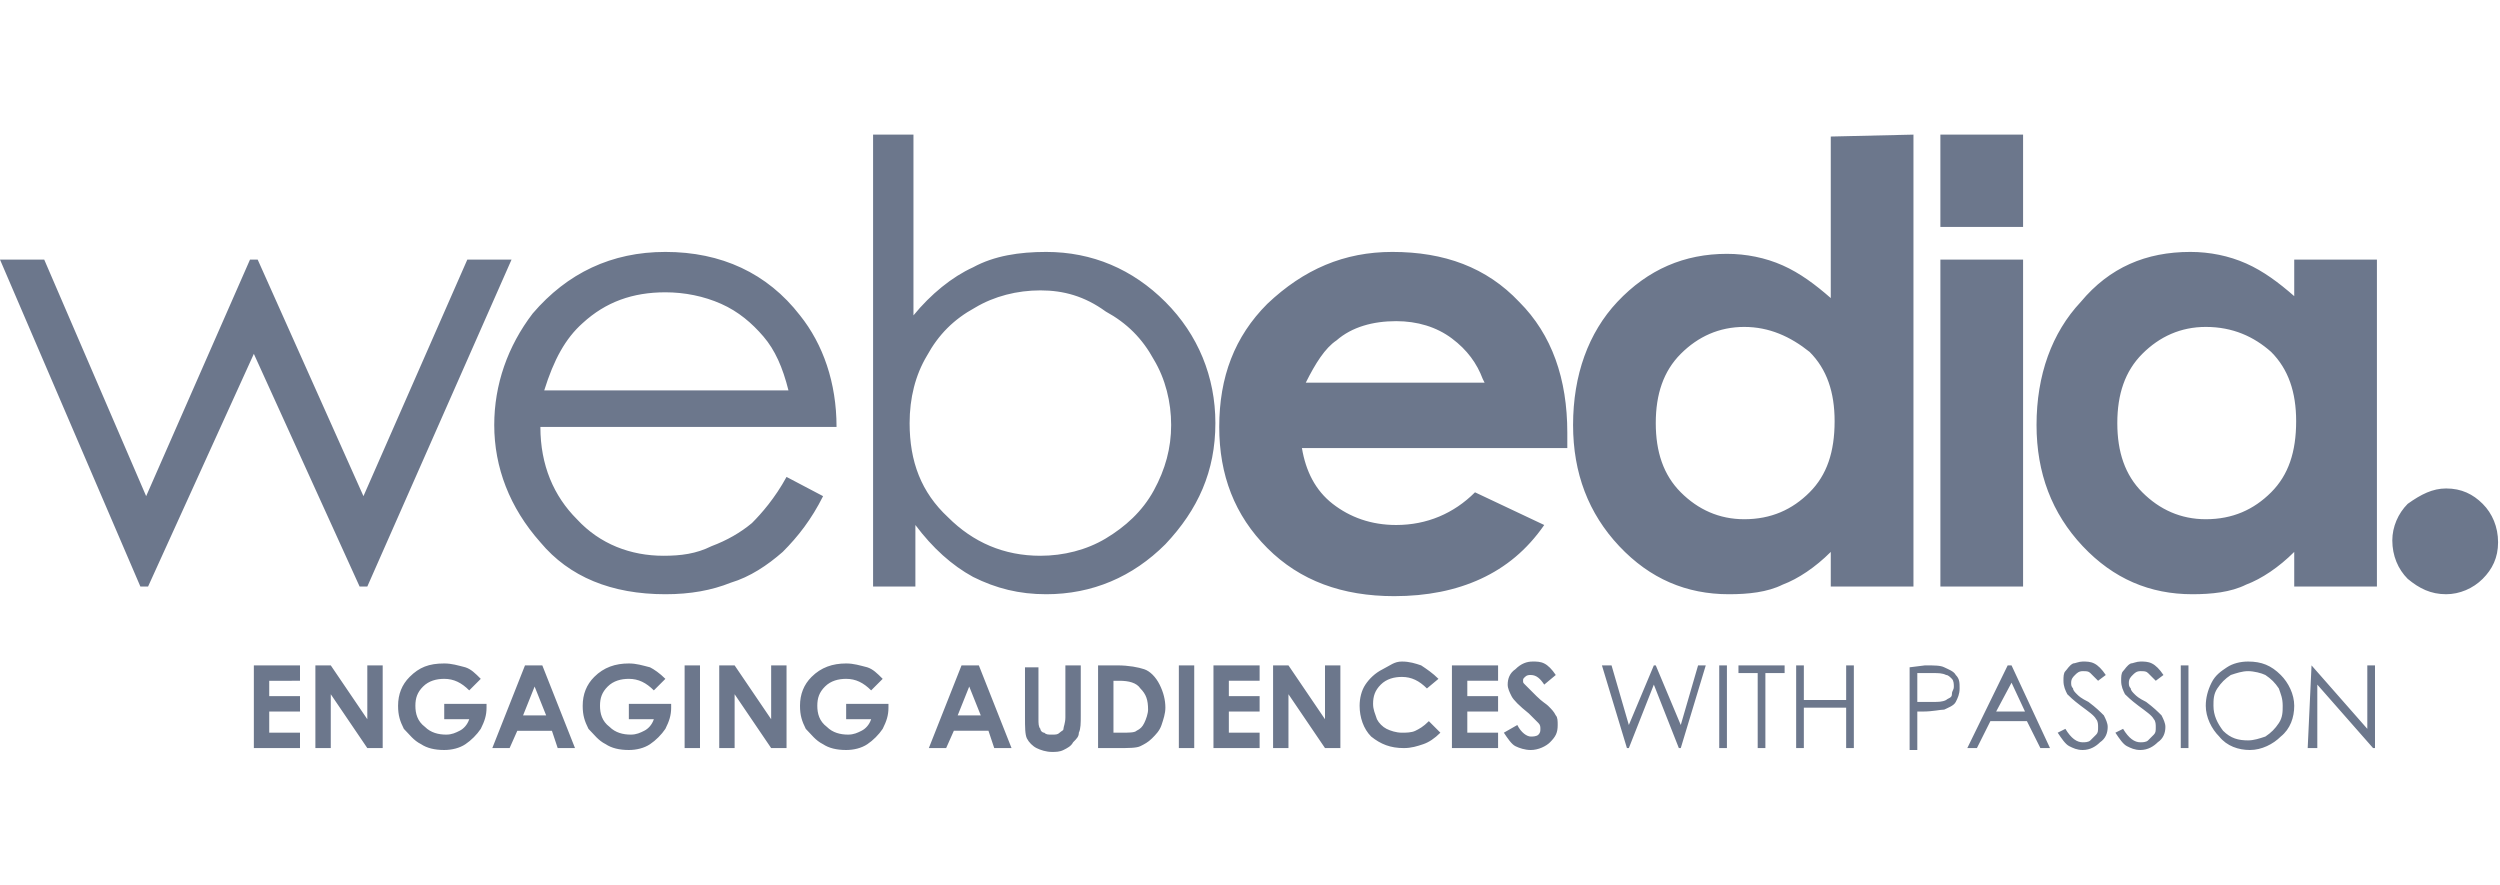 <?xml version="1.0" encoding="utf-8"?>
<!-- Generator: Adobe Illustrator 24.1.2, SVG Export Plug-In . SVG Version: 6.00 Build 0)  -->
<svg version="1.1" id="Layer_1" xmlns="http://www.w3.org/2000/svg" xmlns:xlink="http://www.w3.org/1999/xlink" x="0px" y="0px"
	 viewBox="0 0 130 46" style="enable-background:new 0 0 130 46;" xml:space="preserve">
<style type="text/css">
	.st0{fill-rule:evenodd;clip-rule:evenodd;fill:#6C778C;}
</style>
<g id="Page-1">
	<g id="Customer" transform="translate(-719, -32)">
		<path id="webedia" class="st0" d="M773,66.6v2.8c0,0.2,0,0.4,0.1,0.5c0,0.1,0.1,0.2,0.2,0.2c0.1,0.1,0.2,0.1,0.4,0.1
			s0.3,0,0.4-0.1c0.1-0.1,0.2-0.1,0.2-0.2s0.1-0.3,0.1-0.6v-2.7h0.8v2.6c0,0.4,0,0.7-0.1,0.9c0,0.2-0.1,0.3-0.3,0.5
			c-0.1,0.2-0.3,0.3-0.5,0.4s-0.4,0.1-0.6,0.1c-0.3,0-0.6-0.1-0.8-0.2s-0.4-0.3-0.5-0.5s-0.1-0.6-0.1-1.1v-2.6h0.7V66.6z
			 M742.1,66.5c0.4,0,0.7,0.1,1.1,0.2c0.3,0.1,0.5,0.3,0.8,0.6l-0.6,0.6c-0.4-0.4-0.8-0.6-1.3-0.6c-0.4,0-0.8,0.1-1.1,0.4
			s-0.4,0.6-0.4,1s0.1,0.8,0.5,1.1c0.3,0.3,0.7,0.4,1.1,0.4c0.3,0,0.5-0.1,0.7-0.2s0.4-0.3,0.5-0.6h-1.3v-0.8h2.2v0.2
			c0,0.4-0.1,0.7-0.3,1.1c-0.2,0.3-0.5,0.6-0.8,0.8c-0.3,0.2-0.7,0.3-1.1,0.3c-0.5,0-0.9-0.1-1.2-0.3c-0.4-0.2-0.6-0.5-0.9-0.8
			c-0.2-0.4-0.3-0.7-0.3-1.2c0-0.6,0.2-1.1,0.6-1.5C740.8,66.7,741.3,66.5,742.1,66.5z M751.7,66.5c0.4,0,0.7,0.1,1.1,0.2
			c0.2,0.1,0.5,0.3,0.8,0.6l-0.6,0.6c-0.4-0.4-0.8-0.6-1.3-0.6c-0.4,0-0.8,0.1-1.1,0.4s-0.4,0.6-0.4,1s0.1,0.8,0.5,1.1
			c0.3,0.3,0.7,0.4,1.1,0.4c0.3,0,0.5-0.1,0.7-0.2s0.4-0.3,0.5-0.6h-1.3v-0.8h2.2v0.2c0,0.4-0.1,0.7-0.3,1.1
			c-0.2,0.3-0.5,0.6-0.8,0.8c-0.3,0.2-0.7,0.3-1.1,0.3c-0.5,0-0.9-0.1-1.2-0.3c-0.4-0.2-0.6-0.5-0.9-0.8c-0.2-0.4-0.3-0.7-0.3-1.2
			c0-0.6,0.2-1.1,0.6-1.5C750.4,66.7,751,66.5,751.7,66.5z M763,66.5c0.4,0,0.7,0.1,1.1,0.2c0.3,0.1,0.5,0.3,0.8,0.6l-0.6,0.6
			c-0.4-0.4-0.8-0.6-1.3-0.6c-0.4,0-0.8,0.1-1.1,0.4s-0.4,0.6-0.4,1s0.1,0.8,0.5,1.1c0.3,0.3,0.7,0.4,1.1,0.4c0.3,0,0.5-0.1,0.7-0.2
			s0.4-0.3,0.5-0.6H763v-0.8h2.2v0.2c0,0.4-0.1,0.7-0.3,1.1c-0.2,0.3-0.5,0.6-0.8,0.8c-0.3,0.2-0.7,0.3-1.1,0.3
			c-0.5,0-0.9-0.1-1.2-0.3c-0.4-0.2-0.6-0.5-0.9-0.8c-0.2-0.4-0.3-0.7-0.3-1.2c0-0.6,0.2-1.1,0.6-1.5
			C761.7,66.7,762.3,66.5,763,66.5z M835.9,66.4c0.7,0,1.2,0.2,1.7,0.7c0.4,0.4,0.7,1,0.7,1.6s-0.2,1.2-0.7,1.6
			c-0.4,0.4-1,0.7-1.6,0.7s-1.2-0.2-1.6-0.7c-0.4-0.4-0.7-1-0.7-1.6c0-0.4,0.1-0.8,0.3-1.2c0.2-0.4,0.5-0.6,0.8-0.8
			C835.1,66.5,835.5,66.4,835.9,66.4z M827.3,66.4c0.2,0,0.4,0,0.6,0.1c0.2,0.1,0.4,0.3,0.6,0.6l-0.4,0.3c-0.2-0.2-0.3-0.3-0.4-0.4
			c-0.1-0.1-0.2-0.1-0.4-0.1s-0.3,0.1-0.4,0.2c-0.1,0.1-0.2,0.2-0.2,0.4c0,0.1,0,0.2,0.1,0.3c0,0.1,0.1,0.2,0.2,0.3
			c0.1,0.1,0.2,0.2,0.6,0.4c0.4,0.3,0.6,0.5,0.8,0.7c0.1,0.2,0.2,0.4,0.2,0.6c0,0.3-0.1,0.6-0.4,0.8c-0.2,0.2-0.5,0.4-0.9,0.4
			c-0.3,0-0.5-0.1-0.7-0.2s-0.4-0.4-0.6-0.7l0.4-0.2c0.3,0.5,0.6,0.7,0.9,0.7c0.1,0,0.3,0,0.4-0.1c0.1-0.1,0.2-0.2,0.3-0.3
			c0.1-0.1,0.1-0.2,0.1-0.4c0-0.1,0-0.3-0.1-0.4c-0.1-0.2-0.4-0.4-0.8-0.7c-0.4-0.3-0.6-0.5-0.7-0.6c-0.1-0.2-0.2-0.4-0.2-0.7
			c0-0.2,0-0.4,0.1-0.5s0.2-0.3,0.4-0.4C826.9,66.5,827.1,66.4,827.3,66.4z M830.3,66.4c0.2,0,0.4,0,0.6,0.1
			c0.2,0.1,0.4,0.3,0.6,0.6l-0.4,0.3c-0.2-0.2-0.3-0.3-0.4-0.4c-0.1-0.1-0.2-0.1-0.4-0.1s-0.3,0.1-0.4,0.2c-0.1,0.1-0.2,0.2-0.2,0.4
			c0,0.1,0,0.2,0.1,0.3c0,0.1,0.1,0.2,0.2,0.3c0.1,0.1,0.2,0.2,0.6,0.4c0.4,0.3,0.6,0.5,0.8,0.7c0.1,0.2,0.2,0.4,0.2,0.6
			c0,0.3-0.1,0.6-0.4,0.8c-0.2,0.2-0.5,0.4-0.9,0.4c-0.3,0-0.5-0.1-0.7-0.2s-0.4-0.4-0.6-0.7l0.4-0.2c0.3,0.5,0.6,0.7,0.9,0.7
			c0.1,0,0.3,0,0.4-0.1c0.1-0.1,0.2-0.2,0.3-0.3c0.1-0.1,0.1-0.2,0.1-0.4c0-0.1,0-0.3-0.1-0.4c-0.1-0.2-0.4-0.4-0.8-0.7
			c-0.4-0.3-0.6-0.5-0.7-0.6c-0.1-0.2-0.2-0.4-0.2-0.7c0-0.2,0-0.4,0.1-0.5s0.2-0.3,0.4-0.4C829.9,66.5,830.1,66.4,830.3,66.4z
			 M798.7,66.4c0.2,0,0.4,0,0.6,0.1c0.2,0.1,0.4,0.3,0.6,0.6l-0.6,0.5c-0.2-0.3-0.4-0.5-0.7-0.5c-0.1,0-0.2,0-0.3,0.1
			s-0.1,0.1-0.1,0.2s0,0.1,0.1,0.2s0.3,0.3,0.6,0.6c0.3,0.3,0.5,0.4,0.6,0.5c0.2,0.2,0.3,0.3,0.4,0.5c0.1,0.1,0.1,0.3,0.1,0.5
			c0,0.4-0.1,0.6-0.4,0.9c-0.2,0.2-0.6,0.4-1,0.4c-0.3,0-0.6-0.1-0.8-0.2s-0.4-0.4-0.6-0.7l0.7-0.4c0.2,0.4,0.5,0.6,0.7,0.6
			c0.1,0,0.3,0,0.4-0.1c0.1-0.1,0.1-0.2,0.1-0.3c0-0.1,0-0.2-0.1-0.3c-0.1-0.1-0.2-0.2-0.5-0.5c-0.5-0.4-0.8-0.7-0.9-0.9
			c-0.1-0.2-0.2-0.4-0.2-0.6c0-0.3,0.1-0.6,0.4-0.8C798.1,66.5,798.4,66.4,798.7,66.4z M791.9,66.4c0.4,0,0.7,0.1,1,0.2
			c0.3,0.2,0.6,0.4,0.9,0.7l-0.6,0.5c-0.4-0.4-0.8-0.6-1.3-0.6c-0.4,0-0.8,0.1-1.1,0.4s-0.4,0.6-0.4,1c0,0.3,0.1,0.5,0.2,0.8
			c0.1,0.2,0.3,0.4,0.5,0.5s0.5,0.2,0.8,0.2c0.2,0,0.5,0,0.7-0.1s0.4-0.2,0.7-0.5l0.6,0.6c-0.3,0.3-0.6,0.5-0.9,0.6
			c-0.3,0.1-0.6,0.2-1,0.2c-0.7,0-1.2-0.2-1.7-0.6c-0.4-0.4-0.6-1-0.6-1.6c0-0.4,0.1-0.8,0.3-1.1c0.2-0.3,0.5-0.6,0.9-0.8
			S791.5,66.4,791.9,66.4z M839.2,66.6l2.9,3.3v-3.3h0.4v4.3h-0.1l-2.9-3.3v3.3H839L839.2,66.6L839.2,66.6z M734.6,66.6v0.8H733v0.8
			h1.6V69H733v1.1h1.6v0.8h-2.4v-4.3C732.2,66.6,734.6,66.6,734.6,66.6z M736.2,66.6l1.9,2.8v-2.8h0.8v4.3h-0.8l-1.9-2.8v2.8h-0.8
			v-4.3H736.2z M757.2,66.6l1.9,2.8v-2.8h0.8v4.3h-0.8l-1.9-2.8v2.8h-0.8v-4.3H757.2z M802.8,66.6l0.9,3.1l1.3-3.1h0.1l1.3,3.1
			l0.9-3.1h0.4l-1.3,4.3h-0.1l-1.3-3.3l-1.3,3.3h-0.1l-1.3-4.3H802.8z M786,66.6l1.9,2.8v-2.8h0.8v4.3h-0.8l-1.9-2.8v2.8h-0.8v-4.3
			H786z M812.8,66.6v1.8h2.2v-1.8h0.4v4.3H815v-2.1h-2.2v2.1h-0.4v-4.3H812.8z M777.1,66.6c0.6,0,1.1,0.1,1.4,0.2
			c0.3,0.1,0.6,0.4,0.8,0.8s0.3,0.8,0.3,1.2c0,0.3-0.1,0.6-0.2,0.9c-0.1,0.3-0.3,0.5-0.5,0.7s-0.4,0.3-0.6,0.4
			c-0.2,0.1-0.6,0.1-1.2,0.1h-1v-4.3C776.1,66.6,777.1,66.6,777.1,66.6z M781.1,66.6v4.3h-0.8v-4.3H781.1z M784.5,66.6v0.8h-1.6v0.8
			h1.6V69h-1.6v1.1h1.6v0.8h-2.4v-4.3C782.1,66.6,784.5,66.6,784.5,66.6z M808.8,66.6v4.3h-0.4v-4.3H808.8z M755.4,66.6v4.3h-0.8
			v-4.3H755.4z M832.8,66.6v4.3h-0.4v-4.3H832.8z M823.6,66.6l2,4.3h-0.5l-0.7-1.4h-1.9l-0.7,1.4h-0.5l2.1-4.3H823.6z M811.8,66.6
			V67h-1v3.9h-0.4V67h-1v-0.4H811.8z M796.9,66.6v0.8h-1.6v0.8h1.6V69h-1.6v1.1h1.6v0.8h-2.4v-4.3C794.5,66.6,796.9,66.6,796.9,66.6
			z M747.2,66.6l1.7,4.3H748l-0.3-0.9h-1.8l-0.4,0.9h-0.9l1.7-4.3H747.2z M769.9,66.6l1.7,4.3h-0.9l-0.3-0.9h-1.8l-0.4,0.9h-0.9
			l1.7-4.3H769.9z M819.1,66.6c0.5,0,0.8,0,1,0.1s0.5,0.2,0.6,0.4c0.2,0.2,0.2,0.4,0.2,0.7c0,0.3-0.1,0.5-0.2,0.7
			c-0.1,0.2-0.4,0.3-0.6,0.4c-0.2,0-0.6,0.1-1.1,0.1h-0.3v2h-0.4v-4.3L819.1,66.6L819.1,66.6z M835.9,66.9c-0.3,0-0.6,0.1-0.9,0.2
			c-0.3,0.2-0.5,0.4-0.7,0.7c-0.2,0.3-0.2,0.6-0.2,0.9c0,0.5,0.2,0.9,0.5,1.3c0.4,0.4,0.8,0.5,1.3,0.5c0.3,0,0.6-0.1,0.9-0.2
			c0.3-0.2,0.5-0.4,0.7-0.7c0.2-0.3,0.2-0.6,0.2-0.9c0-0.4-0.1-0.6-0.2-0.9c-0.2-0.3-0.4-0.5-0.7-0.7
			C836.6,67,836.2,66.9,835.9,66.9z M777.2,67.4h-0.3v2.7h0.4c0.4,0,0.7,0,0.8-0.1c0.2-0.1,0.3-0.2,0.4-0.4c0.1-0.2,0.2-0.5,0.2-0.7
			c0-0.5-0.1-0.8-0.4-1.1C778.1,67.5,777.7,67.4,777.2,67.4z M769.4,67.7l-0.6,1.5h1.2L769.4,67.7z M746.8,67.7l-0.6,1.5h1.2
			L746.8,67.7z M823.6,67.5l-0.8,1.5h1.5L823.6,67.5z M819.5,67h-0.8v1.5h0.8c0.3,0,0.5,0,0.7-0.1c0.1-0.1,0.3-0.1,0.3-0.3
			s0.1-0.2,0.1-0.4c0-0.1,0-0.3-0.1-0.4s-0.2-0.2-0.3-0.2C820,67,819.8,67,819.5,67z M753.6,45.1c2.9,0,5.3,1.1,7,3.3
			c1.2,1.5,1.9,3.5,1.9,5.8h-15.4c0,2,0.7,3.6,1.9,4.8c1.2,1.3,2.8,1.9,4.5,1.9c0.9,0,1.7-0.1,2.5-0.5c0.8-0.3,1.5-0.7,2.1-1.2
			c0.5-0.5,1.2-1.3,1.8-2.4l1.9,1c-0.6,1.2-1.3,2.1-2.1,2.9c-0.8,0.7-1.7,1.3-2.7,1.6c-1,0.4-2.1,0.6-3.4,0.6c-2.8,0-5-0.9-6.5-2.7
			c-1.6-1.8-2.4-3.9-2.4-6.1c0-2.1,0.7-4.1,2-5.8C748.5,46.2,750.8,45.1,753.6,45.1z M818.5,39v23.5h-4.3v-1.8
			c-0.8,0.8-1.7,1.4-2.5,1.7c-0.8,0.4-1.8,0.5-2.8,0.5c-2.2,0-4.1-0.8-5.7-2.5c-1.6-1.7-2.4-3.8-2.4-6.3c0-2.6,0.8-4.8,2.3-6.4
			c1.6-1.7,3.5-2.5,5.7-2.5c1,0,2,0.2,2.9,0.6c0.9,0.4,1.7,1,2.5,1.7v-8.4L818.5,39L818.5,39z M846.2,57.4c0.8,0,1.4,0.3,1.9,0.8
			s0.8,1.2,0.8,2s-0.3,1.4-0.8,1.9s-1.2,0.8-1.9,0.8c-0.8,0-1.4-0.3-2-0.8c-0.5-0.5-0.8-1.2-0.8-2c0-0.7,0.3-1.4,0.8-1.9
			C844.9,57.7,845.5,57.4,846.2,57.4z M791.4,45.1c2.7,0,4.9,0.8,6.6,2.6c1.7,1.7,2.5,4,2.5,6.8v0.8h-13.8c0.2,1.2,0.7,2.2,1.6,2.9
			c0.9,0.7,2,1.1,3.3,1.1c1.6,0,3-0.6,4.1-1.7l3.6,1.7c-0.9,1.3-2,2.2-3.3,2.8s-2.8,0.9-4.5,0.9c-2.7,0-4.9-0.8-6.6-2.5
			c-1.7-1.7-2.5-3.8-2.5-6.3c0-2.6,0.8-4.7,2.5-6.4C786.8,46,788.9,45.1,791.4,45.1z M832.9,45.1c1,0,2,0.2,2.9,0.6
			c0.9,0.4,1.7,1,2.5,1.7v-1.9h4.3v17h-4.3v-1.8c-0.8,0.8-1.7,1.4-2.5,1.7c-0.8,0.4-1.8,0.5-2.8,0.5c-2.2,0-4.1-0.8-5.7-2.5
			c-1.6-1.7-2.4-3.8-2.4-6.3c0-2.6,0.8-4.8,2.3-6.4C828.7,45.9,830.6,45.1,832.9,45.1z M766.5,39v9.4c0.9-1.1,2-2,3.1-2.5
			c1.1-0.6,2.4-0.8,3.8-0.8c2.4,0,4.5,0.9,6.2,2.6c1.7,1.7,2.6,3.9,2.6,6.3c0,2.5-0.9,4.5-2.6,6.3c-1.7,1.7-3.8,2.6-6.2,2.6
			c-1.4,0-2.6-0.3-3.8-0.9c-1.1-0.6-2.1-1.5-3-2.7v3.2h-2.2V39H766.5z M721.3,45.5l5.3,12.3l5.4-12.3h0.4l5.5,12.3l5.4-12.3h2.3
			l-7.5,17h-0.4l-5.5-12.1l-5.5,12.1h-0.4l-7.3-17H721.3z M824.2,45.5v17h-4.3v-17H824.2z M773.1,47.1c-1.2,0-2.4,0.3-3.4,0.9
			c-1.1,0.6-1.9,1.4-2.5,2.5c-0.6,1-0.9,2.2-0.9,3.5c0,2,0.6,3.6,2,4.9c1.3,1.3,2.9,2,4.8,2c1.2,0,2.4-0.3,3.4-0.9
			c1-0.6,1.9-1.4,2.5-2.5s0.9-2.2,0.9-3.4s-0.3-2.4-0.9-3.4c-0.6-1.1-1.4-1.9-2.5-2.5C775.4,47.4,774.3,47.1,773.1,47.1z M809.7,49
			c-1.3,0-2.4,0.5-3.3,1.4c-0.9,0.9-1.3,2.1-1.3,3.6s0.4,2.7,1.3,3.6c0.9,0.9,2,1.4,3.3,1.4c1.4,0,2.5-0.5,3.4-1.4s1.3-2.1,1.3-3.7
			c0-1.5-0.4-2.7-1.3-3.6C812.1,49.5,811,49,809.7,49z M833.7,49c-1.3,0-2.4,0.5-3.3,1.4c-0.9,0.9-1.3,2.1-1.3,3.6s0.4,2.7,1.3,3.6
			s2,1.4,3.3,1.4c1.4,0,2.5-0.5,3.4-1.4s1.3-2.1,1.3-3.7c0-1.5-0.4-2.7-1.3-3.6C836.2,49.5,835.1,49,833.7,49z M753.6,47.2
			c-1.7,0-3.1,0.5-4.3,1.6c-0.9,0.8-1.5,1.9-2,3.5H760c-0.3-1.2-0.7-2.1-1.3-2.8s-1.3-1.3-2.2-1.7C755.6,47.4,754.6,47.2,753.6,47.2
			z M791.6,48.7c-1.2,0-2.3,0.3-3.1,1c-0.6,0.4-1.1,1.2-1.6,2.2h9.3l-0.1-0.2c-0.3-0.8-0.8-1.5-1.6-2.1
			C793.7,49,792.7,48.7,791.6,48.7z M824.2,39v4.8h-4.3V39H824.2z"/>
	</g>
</g>
</svg>
